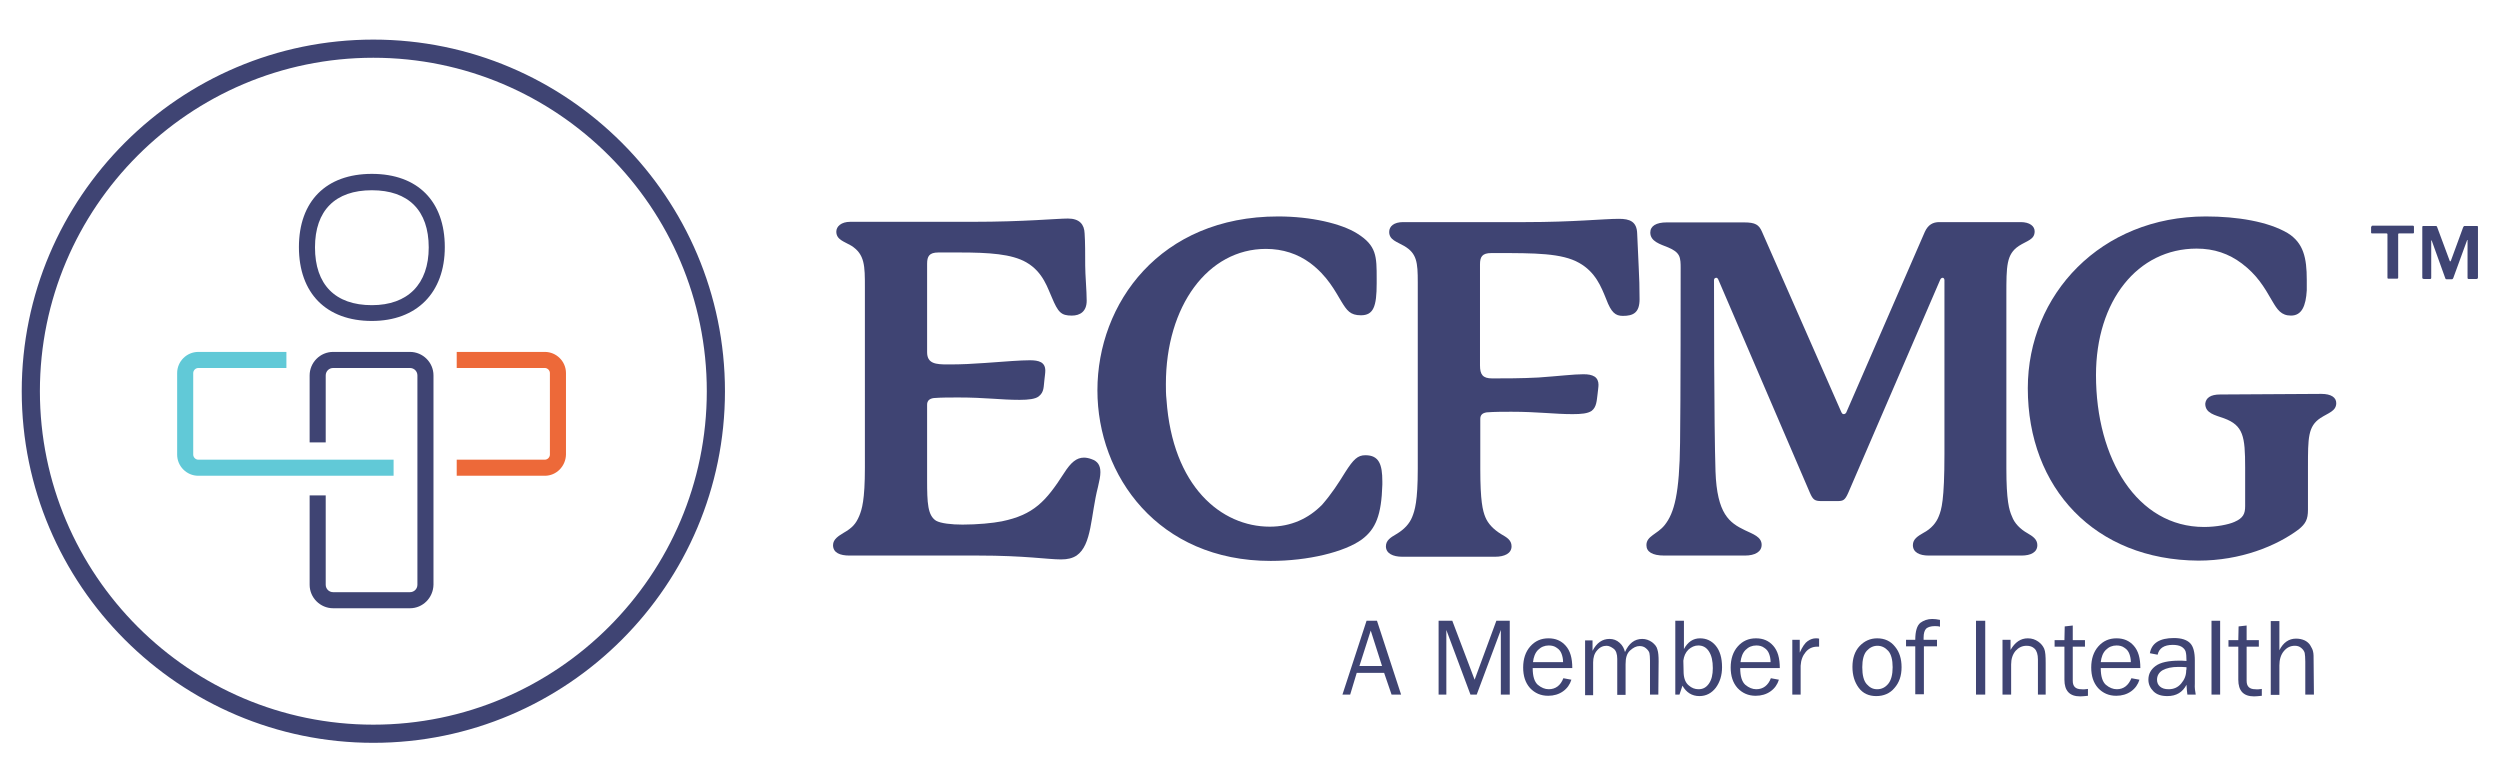 <?xml version="1.0" encoding="utf-8"?>
<!-- Generator: Adobe Illustrator 26.2.1, SVG Export Plug-In . SVG Version: 6.00 Build 0)  -->
<svg version="1.1" id="Layer_1" xmlns="http://www.w3.org/2000/svg" xmlns:xlink="http://www.w3.org/1999/xlink" x="0px" y="0px"
	 viewBox="0 0 839.7 261.8" style="enable-background:new 0 0 839.7 261.8;" xml:space="preserve">
<style type="text/css">
	.st0{fill:#3F4473;}
	.st1{fill:#ED6939;}
	.st2{fill:#61C9D7;}
	.st3{enable-background:new    ;}
</style>
<g id="ECFMG_Text_00000101095826150877931620000016184844879155438992_">
	<path class="st0" d="M369.6,158.6c0,1.3-0.3,2.8-0.8,4.9c-2.5,9.7-2,19.5-7.2,23.1c-1.4,0.9-3,1.3-5.2,1.3
		c-4.5,0-12.1-1.3-27.9-1.3h-43.2c-3.1,0-5.5-0.9-5.5-3.5c0-2,1.9-3.1,3.5-4.1c3-1.7,4.2-3.1,5.3-5.7c0.9-2.2,1.9-5.3,1.9-16.2V96.5
		c0-7.2,0-11.1-4.6-14c-2.4-1.4-5-2-5-4.7c0-1.7,1.6-3.3,4.7-3.3h41.1c17.4,0,28.3-1.1,32-1.1c3.9,0,5.5,2,5.6,5
		c0.2,2.5,0.2,7.7,0.2,10.8c0,3,0.5,8.6,0.5,11.8c0,3.6-2.2,5-5,5c-3.6,0-4.6-1.1-6.7-6.1c-1.3-2.7-2.8-8.5-8.6-11.8
		c-4.9-2.8-12.4-3.3-22.6-3.3h-6.9c-3.1,0-3.8,1.3-3.8,3.8v29.7c0,3.9,3,4.1,6.9,4.1h0.9c3.6,0,7.8-0.2,11.8-0.5
		c6.9-0.5,11.8-0.9,14.9-0.9c3,0,5.2,0.6,5.2,3.5c0,0.9-0.2,2-0.3,3.1c-0.3,2.2,0,4.1-2,5.6c-1.1,0.8-3.3,1.1-6.3,1.1
		c-6.7,0-11.3-0.8-20.7-0.8c-2.7,0-5.8,0-8.2,0.2c-1.4,0.2-2.2,0.9-2.2,2.2v25.3c0,7.8,0.2,11.9,3,13.7c1.6,0.9,5.2,1.3,8.9,1.3
		c5,0,10.2-0.5,13.2-1.1c10.7-2.2,14.8-6.7,20.9-16.2c2.3-3.6,4.2-5.2,6.7-5.2c0.8,0,1.7,0.2,2.5,0.5
		C368.7,154.9,369.6,156.3,369.6,158.6"/>
	<path class="st0" d="M451.9,158.5c2.7-4.2,4.1-5.6,6.7-5.6c4.6,0,5.7,3.1,5.7,8.8v1.1c-0.3,10.2-2.2,14.9-6.9,18.4
		c-5.8,4.2-18,7.2-30.6,7.2c-37.8,0-58.2-28.6-58.2-57.3c0-29.2,21-58.4,60.7-58.4c11.1,0,21.2,2.4,26.5,5.7
		c6.6,4.1,6.6,7.7,6.6,15.2v1.6c0,7.8-1.1,10.7-5.3,10.7c-3.6,0-4.7-1.6-6.6-4.7c-2-3.3-4.6-8.5-10.5-12.9c-4.1-3-9.1-4.7-14.8-4.7
		c-19.5,0-33.6,19.2-33.6,45.4c0,1.7,0,3.5,0.2,5.2c2,29.2,18.4,42.7,34.7,42.7c7.1,0,13-2.7,17.6-7.4
		C447.3,165.8,449.5,162.4,451.9,158.5"/>
	<path class="st0" d="M545.1,106.1c-2.5,0-3.9-1.1-5.6-5.6c-1.7-4.2-3.6-9.1-9.1-12.2c-5.8-3.3-14.9-3.3-27.8-3.3h-1.7
		c-3.1,0-3.8,1.3-3.8,3.8v33.9c0,3.1,0.9,4.4,4.1,4.4c3.9,0,10,0,15.5-0.3c7.1-0.5,11.9-1.1,15.1-1.1c1.7,0,2.8,0.2,3.8,0.8
		c0.9,0.6,1.3,1.6,1.3,2.7c0,0.9-0.2,2-0.3,3.1c-0.3,2.2-0.3,4.4-2,5.7c-1.3,0.9-3.5,1.1-6.4,1.1c-6.3,0-11.5-0.8-20.6-0.8
		c-2.5,0-5.6,0-8.2,0.2c-1.4,0.2-2.2,0.8-2.2,2.2v16.8c0,10.8,0.8,14,1.7,16.2c0.9,2.2,2.7,4.1,5.3,5.7c1.9,1.1,3.5,2,3.5,4.1
		c0,2.4-2.4,3.5-5.5,3.5H471c-3.1,0-5.5-1.1-5.5-3.5c0-2,1.6-3,3.5-4.1c2.7-1.6,4.4-3.5,5.3-5.7s1.9-5.3,1.9-16.2V94.8
		c0-6.7-0.3-9.7-4.6-12.2c-2.4-1.4-5-2-5-4.7c0-1.9,1.6-3.3,4.7-3.3h41.1c16.2,0,26.2-1.1,31.4-1.1c3.6,0,6,0.9,6.1,5l0.5,11
		c0.2,3.5,0.3,7.4,0.3,11C550.7,105.1,548.5,106.1,545.1,106.1"/>
	<path class="st0" d="M684.3,183.1c0,2.4-2.2,3.5-5.3,3.5h-31.2c-3.1,0-5.3-1.1-5.3-3.5c0-2,1.6-3,3.5-4.1c2.7-1.4,4.4-3.5,5.2-5.6
		c0.9-2.2,1.9-5.3,1.9-20.9V94.1c0-0.5-0.3-0.8-0.6-0.8s-0.6,0.2-0.8,0.6l-30.9,71.6c-1.1,2.5-1.7,2.8-3.6,2.8h-5.5
		c-2.2,0-2.8-0.5-3.8-2.8l-30.8-71.7c-0.2-0.3-0.3-0.5-0.6-0.5c-0.5,0-0.8,0.3-0.8,0.8c0,5.6,0,48.6,0.5,64.2
		c0.5,14.4,4.7,17.3,9.9,19.8c2.7,1.3,5.6,2.2,5.6,4.9c0,2.3-2.2,3.6-5.6,3.6H559c-4.1,0-6-1.3-6-3.5c0-3.1,3.6-3.6,6.1-6.7
		c3.3-4.1,5-10.7,5.2-27.6c0.2-13.5,0.2-55.4,0.2-58.8c0-1.4,0-3.1-0.6-4.2s-1.7-1.9-3.6-2.7c-2.7-1.1-6-2-6-5c0-2.2,2-3.4,5.5-3.4
		h26c3.8,0,5,0.8,6,3.1l26.7,60.7c0.2,0.3,0.3,0.6,0.8,0.6c0.3,0,0.6-0.2,0.8-0.5l26.4-60.7c1.1-2.4,2.7-3.3,4.9-3.3h27.3
		c3.1,0,4.7,1.4,4.7,3.1c0,2.8-2.5,3.1-5.3,4.9c-4.2,2.8-4.2,6.7-4.2,16.5v58.2c0,10.8,0.9,14,1.9,16.2c0.8,2.2,2.7,4.2,5.2,5.6
		C682.7,180.1,684.3,181.1,684.3,183.1"/>
	<path class="st0" d="M784.7,135.4c0,2.7-2.7,3.3-5.3,5c-4.2,2.8-4.2,6.6-4.2,16.5v14.3c0,3.3-0.8,4.7-3.1,6.6
		c-7.5,5.6-19.5,10.5-33.7,10.5c-34.7-0.2-57.3-24.3-57.3-57.9c0-31.5,24.6-57.7,59.8-57.7c10.5,0,20.9,1.7,27.5,5.6
		c5.3,3.3,6.4,8.3,6.4,15.7v3.5c-0.3,5.3-1.7,8.5-5.3,8.5c-3.3,0-4.6-2-6.3-4.9c-2.8-4.9-5.2-8.8-10.2-12.6c-4.4-3.3-9.3-5-15.2-5
		C718,83.5,704,101,704,126c0,28.1,13.8,51,36.3,51c4.1,0,8.2-0.8,10.2-1.7c3-1.3,3.6-2.8,3.6-5.3v-13c0-10.4-0.6-14.1-7.1-16.5
		c-3.1-1.1-6.3-1.7-6.3-4.9c0.2-1.9,1.7-3.1,5-3.1l34-0.2C783,132.3,784.7,133.5,784.7,135.4"/>
</g>
<g id="Icon_00000098210392394626745250000008683795512573993346_">
	<path class="st0" d="M125.4,249.5c-65.1,0-118.1-53-118.1-118.1s53-118.1,118.1-118.1s118.1,53,118.1,118.1
		S190.5,249.5,125.4,249.5 M125.4,19.4c-61.8,0-112,50.3-112,112s50.3,112,112,112s112-50.3,112-112S187.1,19.4,125.4,19.4"/>
	<path class="st0" d="M137.7,204.3h-25.8c-4.3,0-7.9-3.5-7.9-7.9v-30h5.4v30c0,1.4,1.1,2.5,2.5,2.5h25.8c1.4,0,2.5-1.1,2.5-2.5
		v-70.3c0-1.4-1.1-2.5-2.5-2.5h-25.8c-1.4,0-2.5,1.1-2.5,2.5v22.5H104v-22.5c0-4.3,3.5-7.9,7.9-7.9h25.8c4.3,0,7.9,3.5,7.9,7.9v70.3
		C145.5,200.8,142,204.3,137.7,204.3"/>
	<path class="st0" d="M124.9,107.8c-15.3,0-24.5-9.3-24.5-24.8c0-15.4,9.1-24.6,24.5-24.6s24.5,9.2,24.5,24.6
		C149.4,98.3,140,107.8,124.9,107.8 M124.9,63.9c-12.3,0-19.1,6.8-19.1,19.2c0,12.5,6.8,19.4,19.1,19.4c12.1,0,19.1-7.1,19.1-19.4
		C144,70.7,137.2,63.9,124.9,63.9"/>
	<path class="st1" d="M183,159.8h-29.6v-5.4H183c0.9,0,1.7-0.8,1.7-1.7v-27.4c0-0.9-0.8-1.7-1.7-1.7h-29.6v-5.4H183
		c3.9,0,7.1,3.2,7.1,7.1v27.4C190,156.6,186.9,159.8,183,159.8"/>
	<path class="st2" d="M132.2,159.8H66.6c-3.9,0-7.1-3.2-7.1-7.1v-27.4c0-3.9,3.2-7.1,7.1-7.1h29.6v5.4H66.6c-0.9,0-1.7,0.8-1.7,1.7
		v27.4c0,0.9,0.8,1.7,1.7,1.7h65.6V159.8z"/>
</g>
<g>
	<path class="st0" d="M470.6,233.3h-3.2l-2.5-7.3h-9.2l-2.2,7.3h-2.6l8.1-24.8h3.5L470.6,233.3z M464.2,223.7l-3.8-11.9l-3.8,11.9
		H464.2z"/>
	<path class="st0" d="M507.1,233.3h-3v-21.7l-8.1,21.7h-2.1l-8.1-21.7v21.7h-2.6v-24.8h4.6l7.5,19.8l7.3-19.8h4.5L507.1,233.3
		L507.1,233.3z"/>
	<path class="st0" d="M525.1,227.8l2.7,0.5c-0.5,1.6-1.4,2.9-2.8,3.9s-3.1,1.5-5,1.5c-2.5,0-4.5-0.9-6.1-2.6
		c-1.6-1.8-2.3-4.1-2.3-6.9c0-2.9,0.8-5.3,2.4-7.1c1.6-1.8,3.6-2.7,6.1-2.7c2.4,0,4.3,0.8,5.8,2.5s2.2,4.1,2.2,7.5h-13.3
		c0,2.8,0.6,4.6,1.7,5.6c1.2,1,2.4,1.5,3.7,1.5C522.5,231.5,524.2,230.2,525.1,227.8z M525,222.3c0-1-0.2-1.9-0.5-2.7
		s-0.8-1.5-1.6-2c-0.8-0.6-1.7-0.8-2.7-0.8c-1.4,0-2.6,0.5-3.6,1.5s-1.5,2.4-1.7,4.1H525V222.3z"/>
	<path class="st0" d="M557,233.3h-2.8v-11.4c0-1.2-0.1-2.1-0.2-2.6c-0.2-0.6-0.6-1.1-1.2-1.6c-0.6-0.5-1.3-0.7-2.1-0.7
		c-1.1,0-2.1,0.5-3.2,1.5s-1.5,2.5-1.5,4.6v10.3h-2.8v-12.1c0-1.6-0.4-2.8-1.2-3.4s-1.6-1-2.4-1c-1.2,0-2.3,0.5-3.2,1.6
		c-0.9,1-1.3,2.4-1.3,4v11h-2.7v-18.4h2.5v3.5c1.4-2.7,3.3-4,5.7-4c1.3,0,2.4,0.4,3.4,1.3s1.5,1.9,1.8,3.1c1.3-2.9,3.2-4.4,5.8-4.4
		c1.2,0,2.3,0.4,3.3,1.1c0.9,0.7,1.6,1.5,1.8,2.5c0.3,0.9,0.4,2.2,0.4,3.9L557,233.3L557,233.3z"/>
	<path class="st0" d="M564.1,233.3h-1.4v-24.8h2.9v9.5c1.3-2.4,3.1-3.6,5.4-3.6c2.1,0,3.9,0.8,5.3,2.5c1.4,1.7,2.1,4.1,2.1,7.2
		c0,2.7-0.7,5-2.1,6.9c-1.4,1.8-3.2,2.8-5.5,2.8c-2.5,0-4.4-1.2-5.7-3.5L564.1,233.3z M565.5,226.1c0.1,1.9,0.7,3.3,1.7,4.1
		c1,0.9,2.1,1.3,3.3,1.3c1.5,0,2.6-0.6,3.5-1.9s1.3-3,1.3-5.2c0-2.4-0.4-4.2-1.3-5.6c-0.9-1.4-2.1-2-3.6-2c-1.2,0-2.3,0.5-3.3,1.4
		c-1,1-1.5,2.2-1.7,3.7L565.5,226.1L565.5,226.1z"/>
	<path class="st0" d="M594.8,227.8l2.7,0.5c-0.5,1.6-1.4,2.9-2.8,3.9s-3.1,1.5-5,1.5c-2.5,0-4.5-0.9-6.1-2.6
		c-1.6-1.8-2.3-4.1-2.3-6.9c0-2.9,0.8-5.3,2.4-7.1c1.6-1.8,3.6-2.7,6.1-2.7c2.4,0,4.3,0.8,5.8,2.5s2.2,4.1,2.2,7.5h-13.3
		c0,2.8,0.6,4.6,1.7,5.6c1.2,1,2.4,1.5,3.7,1.5C592.2,231.5,593.9,230.2,594.8,227.8z M594.7,222.3c0-1-0.2-1.9-0.5-2.7
		s-0.8-1.5-1.6-2c-0.8-0.6-1.7-0.8-2.7-0.8c-1.4,0-2.6,0.5-3.6,1.5s-1.5,2.4-1.7,4.1h10.1V222.3z"/>
	<path class="st0" d="M604.9,233.3H602v-18.4h2.5v4.3c0.9-2,1.8-3.3,2.7-3.9c0.9-0.6,1.8-0.9,2.7-0.9c0.3,0,0.7,0,1.1,0.1v2.7h-0.6
		c-1.6,0-2.9,0.6-3.9,1.8s-1.6,2.7-1.7,4.6v9.7H604.9z"/>
	<path class="st0" d="M630.2,233.8c-2.5,0-4.5-0.9-5.9-2.8c-1.4-1.9-2.1-4.2-2.1-7c0-2.9,0.8-5.3,2.4-7c1.6-1.7,3.6-2.6,5.9-2.6
		c2.5,0,4.5,0.9,6,2.8c1.5,1.8,2.2,4.1,2.2,6.9c0,2.9-0.8,5.2-2.4,7C634.8,232.9,632.7,233.8,630.2,233.8z M630.5,231.5
		c1.5,0,2.7-0.6,3.7-1.8s1.5-3.1,1.5-5.6s-0.5-4.4-1.5-5.5s-2.2-1.7-3.6-1.7c-1.4,0-2.6,0.6-3.6,1.7s-1.5,3-1.5,5.5
		c0,2.7,0.5,4.6,1.5,5.7S629,231.5,630.5,231.5z"/>
	<path class="st0" d="M650.6,214.9v2.2h-4.4v16.1h-2.9v-16.1h-3.1v-2.2h3.1c0-2.9,0.6-4.8,1.7-5.7c1.1-0.8,2.4-1.3,4-1.3
		c0.8,0,1.6,0.1,2.6,0.3v2.3c-0.6-0.2-1.2-0.2-1.8-0.2c-1.2,0-2.2,0.3-2.8,0.8c-0.6,0.6-0.9,1.6-0.9,3.1v0.7L650.6,214.9
		L650.6,214.9z"/>
	<path class="st0" d="M666.8,233.3h-3.1v-24.8h3.1V233.3z"/>
	<path class="st0" d="M687.2,233.3h-2.7v-11.8c0-1.7-0.4-2.9-1.1-3.6c-0.7-0.7-1.6-1-2.7-1c-1.5,0-2.7,0.6-3.7,1.7
		c-1,1.2-1.5,2.7-1.5,4.6v10.1h-2.9v-18.4h2.7v3.4c1.5-2.6,3.4-3.9,5.8-3.9c1.4,0,2.5,0.4,3.5,1.1c1,0.7,1.6,1.5,2,2.4
		s0.5,2.5,0.5,4.8v10.6H687.2z"/>
	<path class="st0" d="M701.3,231.4v2.3c-1,0.1-1.9,0.2-2.6,0.2c-3.6,0-5.3-1.9-5.3-5.6v-11.1h-3.3V215h3.3l0.1-4.6l2.7-0.3v4.9h4.1
		v2.2h-4.1v11.5c0,1.9,1,2.8,2.9,2.8C699.7,231.6,700.5,231.5,701.3,231.4z"/>
	<path class="st0" d="M715.9,227.8l2.7,0.5c-0.5,1.6-1.4,2.9-2.8,3.9s-3.1,1.5-5,1.5c-2.5,0-4.5-0.9-6.1-2.6
		c-1.6-1.8-2.3-4.1-2.3-6.9c0-2.9,0.8-5.3,2.4-7.1c1.6-1.8,3.6-2.7,6.1-2.7c2.4,0,4.3,0.8,5.8,2.5s2.2,4.1,2.2,7.5h-13.3
		c0,2.8,0.6,4.6,1.7,5.6c1.2,1,2.4,1.5,3.7,1.5C713.3,231.5,714.9,230.2,715.9,227.8z M715.7,222.3c0-1-0.2-1.9-0.5-2.7
		s-0.8-1.5-1.6-2c-0.8-0.6-1.7-0.8-2.7-0.8c-1.4,0-2.6,0.5-3.6,1.5s-1.5,2.4-1.7,4.1h10.1V222.3z"/>
	<path class="st0" d="M737.5,233.3h-2.8c-0.1-0.6-0.2-1.7-0.3-3.3c-1.3,2.5-3.4,3.8-6.4,3.8c-2.1,0-3.6-0.5-4.7-1.6
		c-1.1-1.1-1.7-2.4-1.7-3.9c0-1.9,0.8-3.4,2.4-4.6c1.6-1.2,4.3-1.8,8-1.8c0.5,0,1.3,0,2.4,0.1c0-1.5-0.1-2.5-0.3-3.2
		c-0.2-0.6-0.7-1.2-1.4-1.6c-0.7-0.4-1.7-0.6-2.9-0.6c-2.9,0-4.6,1.1-5.1,3.3l-2.6-0.5c0.6-3.4,3.3-5.1,8.1-5.1
		c2.5,0,4.3,0.6,5.4,1.7s1.6,3.1,1.6,5.8v7.8C737.1,231,737.3,232.2,737.5,233.3z M734.4,224.1c-1.2-0.1-2-0.1-2.7-0.1
		c-2.3,0-4,0.4-5.3,1.1c-1.2,0.7-1.9,1.8-1.9,3.2c0,0.9,0.3,1.7,1,2.3s1.6,0.9,2.9,0.9c1.7,0,3.1-0.6,4.2-1.9
		c1.1-1.3,1.7-2.7,1.7-4.4C734.4,225,734.4,224.6,734.4,224.1z"/>
	<path class="st0" d="M745.7,233.3h-2.9v-24.8h2.9V233.3z"/>
	<path class="st0" d="M759.7,231.4v2.3c-1,0.1-1.9,0.2-2.6,0.2c-3.6,0-5.3-1.9-5.3-5.6v-11.1h-3.3V215h3.3l0.1-4.6l2.7-0.3v4.9h4.1
		v2.2h-4.1v11.5c0,1.9,1,2.8,2.9,2.8C758.2,231.6,758.9,231.5,759.7,231.4z"/>
	<path class="st0" d="M777.2,233.3h-2.9v-11.1c0-1.3-0.1-2.3-0.2-2.9c-0.2-0.7-0.6-1.2-1.2-1.7c-0.6-0.5-1.3-0.7-2.1-0.7
		c-1.5,0-2.7,0.6-3.7,1.8s-1.5,2.8-1.5,4.8v9.9h-2.9v-24.8h2.9v9.8c1.3-2.6,3.2-3.9,5.6-3.9c1.1,0,2,0.2,2.9,0.6
		c0.8,0.4,1.5,1,1.9,1.7s0.8,1.4,0.9,2c0.2,0.7,0.2,1.8,0.2,3.4L777.2,233.3L777.2,233.3z"/>
</g>
<g class="st3">
	<path class="st0" d="M796.5,76.2c0-0.1,0-0.2,0.1-0.3c0.1-0.1,0.2-0.1,0.3-0.1h13.5c0.1,0,0.2,0,0.3,0.1c0.1,0.1,0.1,0.2,0.1,0.3
		v1.9c0,0.2-0.1,0.3-0.4,0.3h-4.6c-0.2,0-0.3,0.1-0.3,0.2v14.6c0,0.3-0.1,0.4-0.4,0.4h-2.9c-0.2,0-0.3-0.1-0.3-0.4V78.7
		c0-0.2-0.1-0.3-0.3-0.3h-4.8c-0.3,0-0.4-0.1-0.4-0.3V76.2z"/>
	<path class="st0" d="M813.6,93.2V76.3c0-0.3,0.1-0.4,0.4-0.4h4.1c0.2,0,0.3,0,0.3,0.1c0.1,0,0.1,0.1,0.2,0.3l4.2,11.3
		c0,0.1,0.1,0.2,0.2,0.2c0.1,0,0.1-0.1,0.2-0.2l4.1-11.2c0.1-0.3,0.3-0.5,0.5-0.5h4.2c0.2,0,0.3,0.1,0.3,0.4v16.9
		c0,0.3-0.2,0.5-0.5,0.5h-2.6c-0.2,0-0.3,0-0.3-0.1c-0.1-0.1-0.1-0.2-0.1-0.3V80.7c0-0.1,0-0.1-0.1-0.1c0,0-0.1,0.1-0.1,0.2
		l-4.6,12.6c-0.1,0.2-0.2,0.4-0.5,0.4h-1.7c-0.3,0-0.4-0.1-0.5-0.4l-4.5-12.5c0-0.1-0.1-0.2-0.1-0.2s-0.1,0.1-0.1,0.2v12.4
		c0,0.1,0,0.2-0.1,0.3c0,0.1-0.2,0.1-0.3,0.1h-2C813.7,93.7,813.6,93.5,813.6,93.2z"/>
</g>
</svg>
